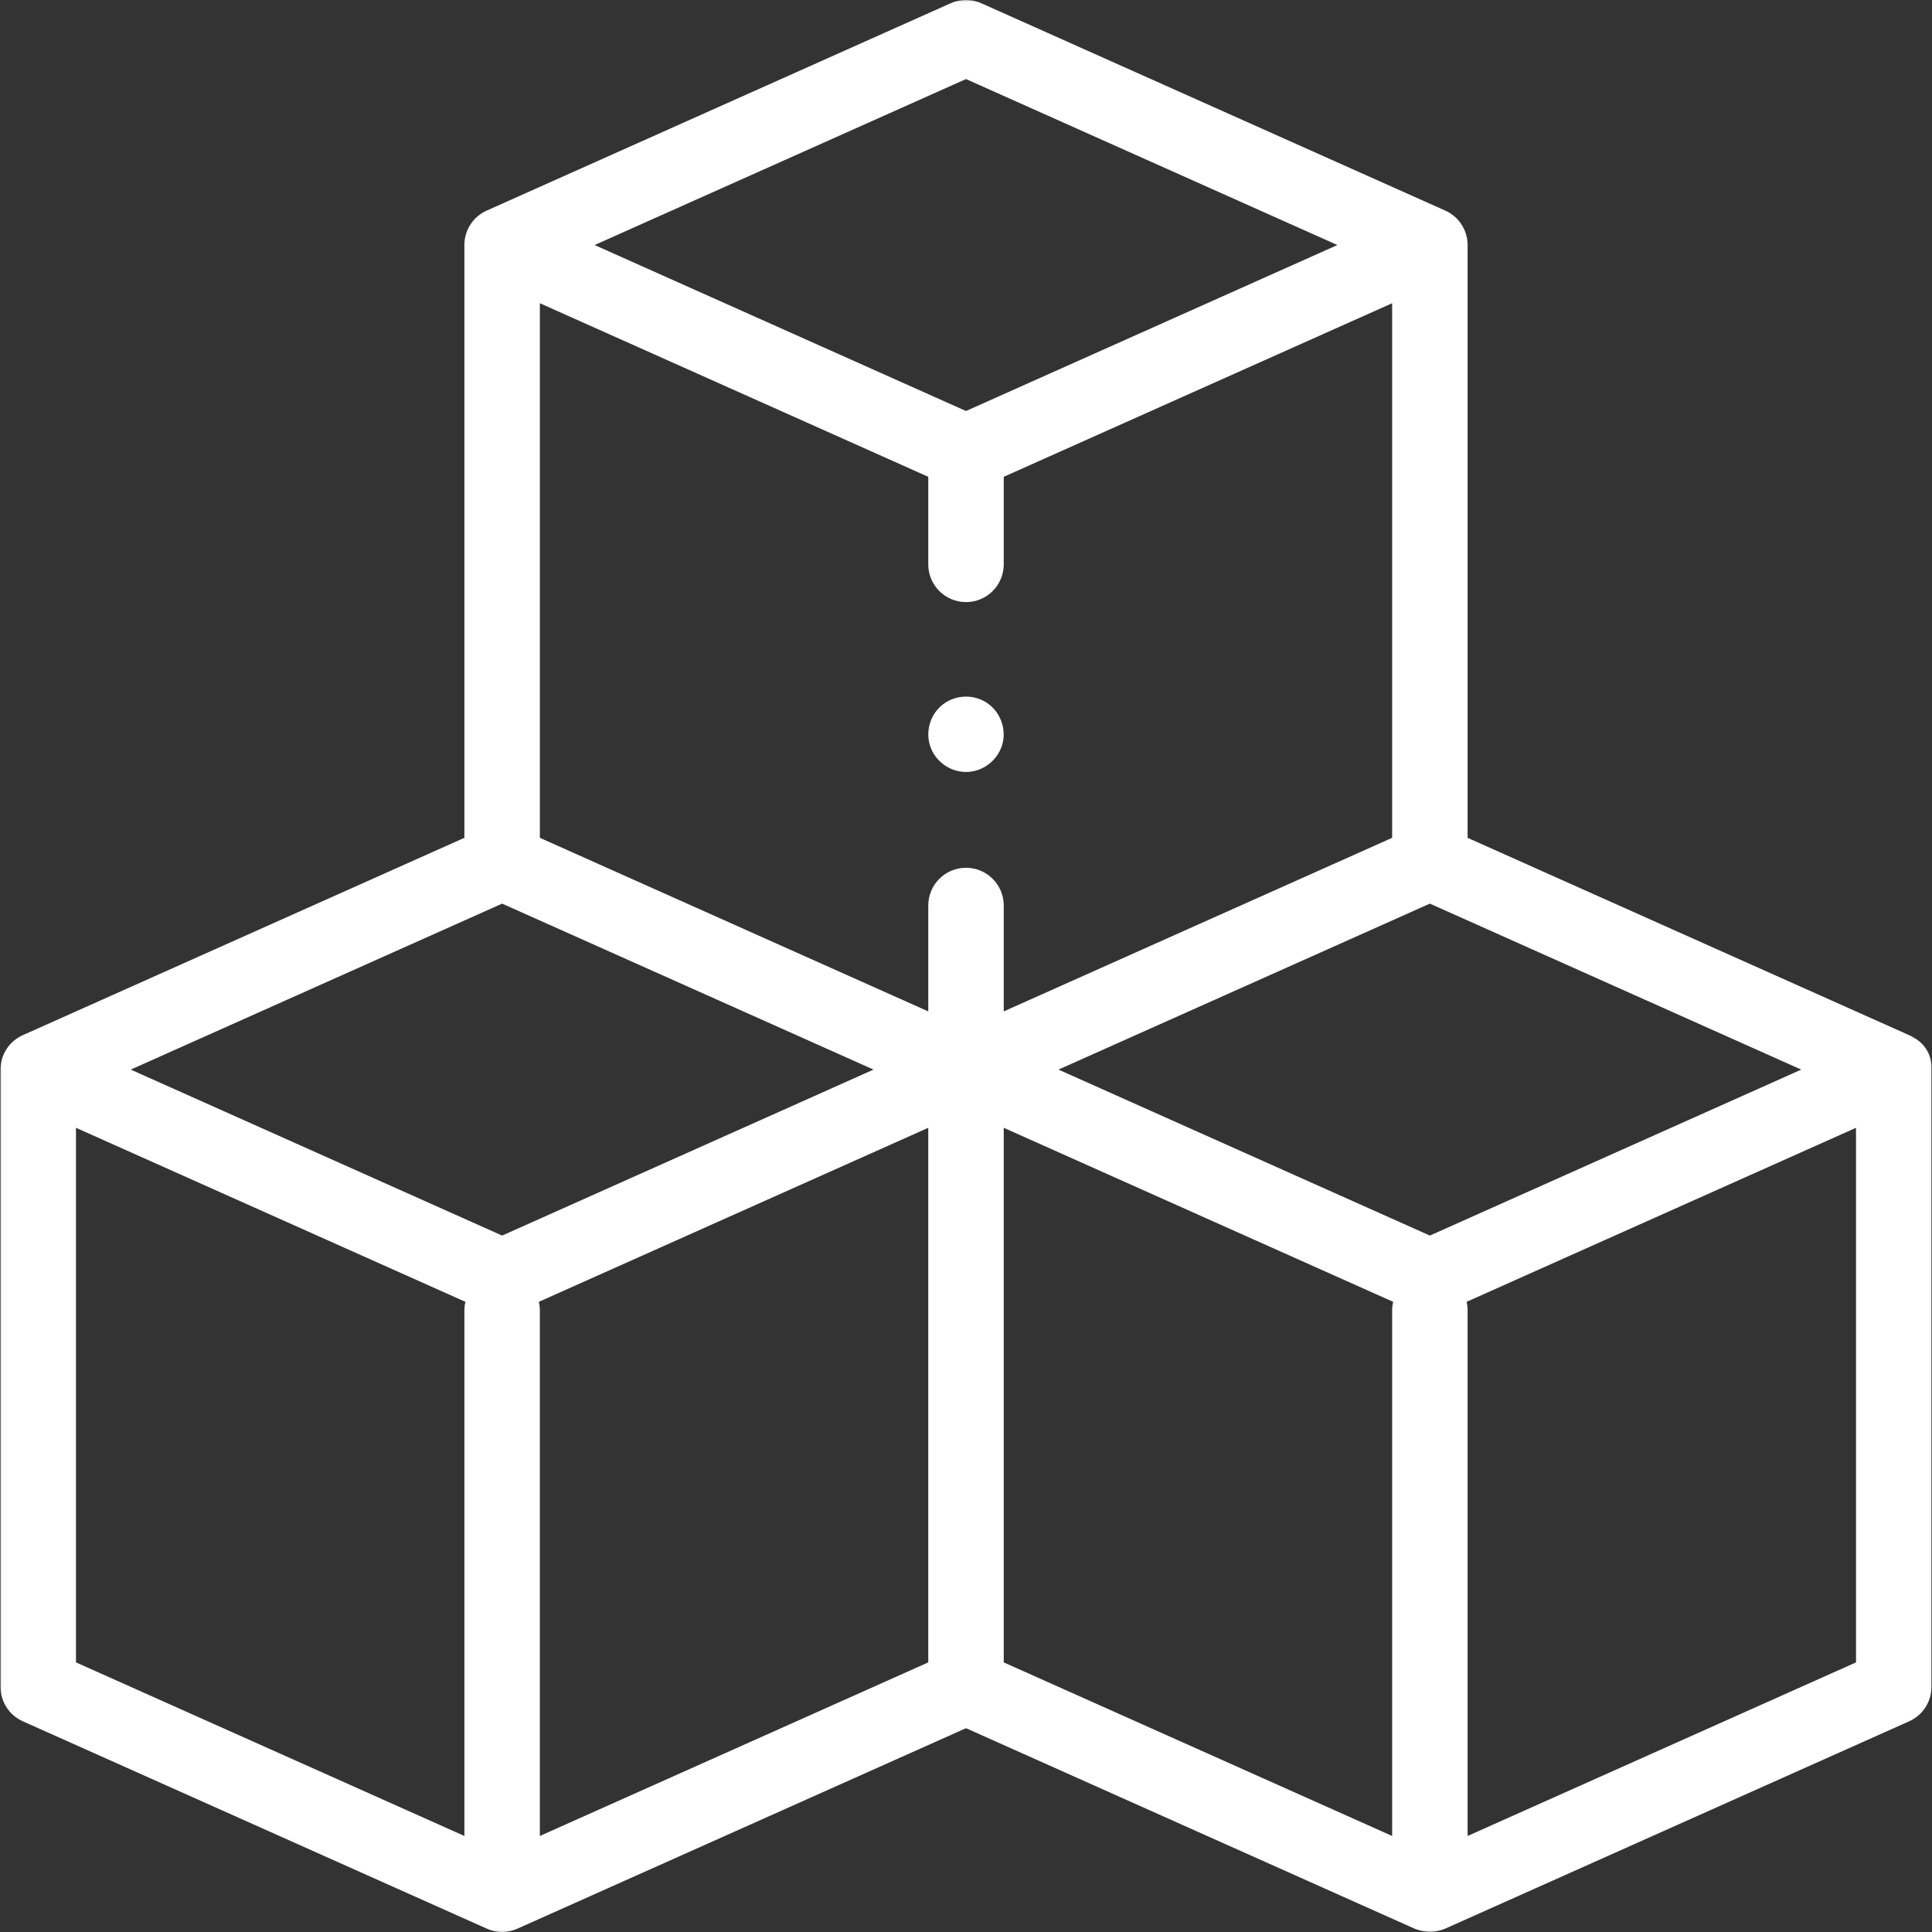 <svg xmlns="http://www.w3.org/2000/svg" xmlns:xlink="http://www.w3.org/1999/xlink" width="886" height="886" viewBox="0 0 886 886">
  <rect x="0" y="0" width="886" height="886" fill="#333333" stroke="none"/>
  <defs>
    <rect id="rect-1" width="886" height="886" x="0" y="0"/>
    <mask id="mask-2" maskContentUnits="userSpaceOnUse" maskUnits="userSpaceOnUse">
      <rect width="886" height="886" x="0" y="0" fill="black"/>
      <use fill="white" xlink:href="#rect-1"/>
    </mask>
  </defs>
  <g>
    <use fill="none" xlink:href="#rect-1"/>
    <g mask="url(#mask-2)">
      <path fill="rgb(255,255,255)" fill-rule="evenodd" d="M885.762 489.343c0-5.487-2.953-10.549-7.737-13.25-.927-.611-1.864-1.116-2.852-1.531l-202.144-90.338V112.37l-.004-.391-.004-.128-.011-.261-.007-.156-.022-.333-.018-.231-.011-.121c-.324-3.465-1.669-6.633-3.728-9.201l-.09-.109-.123-.151-.133-.156-.097-.112-.238-.269-.047-.052-.224-.237-.054-.055-.249-.258-.306-.299-.281-.261-.054-.047-.252-.224-.043-.038-.285-.242-.083-.066-.195-.157-.133-.105-.148-.114c-1.154-.878-2.415-1.613-3.771-2.182L450.059 1.505c-4.492-2.007-9.629-2.007-14.121 0L223.573 96.411c-1.356.569-2.617 1.304-3.771 2.182l-.148.114-.133.104-.195.157-.083.066-.285.242-.043.038-.252.224-.054.047-.27.252-.299.293-.267.273-.054.056-.224.237-.047.051-.238.269-.097.113-.133.155-.123.151-.087.109c-2.062 2.569-3.407 5.735-3.731 9.201l-.007.121-.022.231-.018.333-.007.156-.011.261-.004.128-.007.391v271.853l-202.144 90.341C4.413 477.247.234 483.497.234 490.428V773.58c0 6.825 4.013 13.013 10.246 15.798l212.765 95.084.101.045c4.38 1.979 9.402 1.99 13.79.024l.195-.087L443 792.534l205.67 91.914.696.264c4.337 1.648 9.157 1.556 13.422-.264l212.729-95.07c6.233-2.785 10.246-8.972 10.246-15.798V489.343zM443 36.257l170.318 76.116L443 188.486l-170.321-76.114L443 36.257zm17.305 222.555c0 9.555-7.747 17.303-17.305 17.303-9.554 0-17.305-7.746-17.301-17.303v-40.152l-178.123-79.602v245.162l178.123 79.603v-48.564c0-9.557 7.747-17.305 17.301-17.305 9.557 0 17.305 7.747 17.305 17.305v48.564l178.123-79.603V139.058l-178.123 79.602v40.152zm-59.712 231.697l-170.321-76.114L59.954 490.509l170.318 76.116 170.321-76.116zm255.136 76.116l-170.318-76.116 170.318-76.114 170.318 76.114-170.318 76.116zm17.305 34.398v240.94l178.123-79.603V517.196L672.565 597.008c.306 1.288.469 2.633.469 4.015zM34.844 517.197l178.592 79.812c-.306 1.29-.469 2.633-.469 4.015v240.938L34.844 762.36V517.197zm390.852 0l-178.592 79.811c.306 1.29.469 2.634.469 4.015v240.942l178.123-79.603V517.197zm34.609 0l178.592 79.812c-.306 1.29-.469 2.633-.469 4.015v240.938L460.305 762.36V517.197z"/>
      <path fill="rgb(255,255,255)" fill-rule="evenodd" d="M443 354.018c-7.323 0-14.038-4.8-16.388-11.743-2.215-6.541-.225-14.012 4.977-18.566 5.671-4.965 14.14-5.638 20.541-1.679 6.136 3.797 9.31 11.303 7.766 18.35C458.174 348.238 451.057 354.018 443 354.018z"/>
    </g>
  </g>
</svg>
